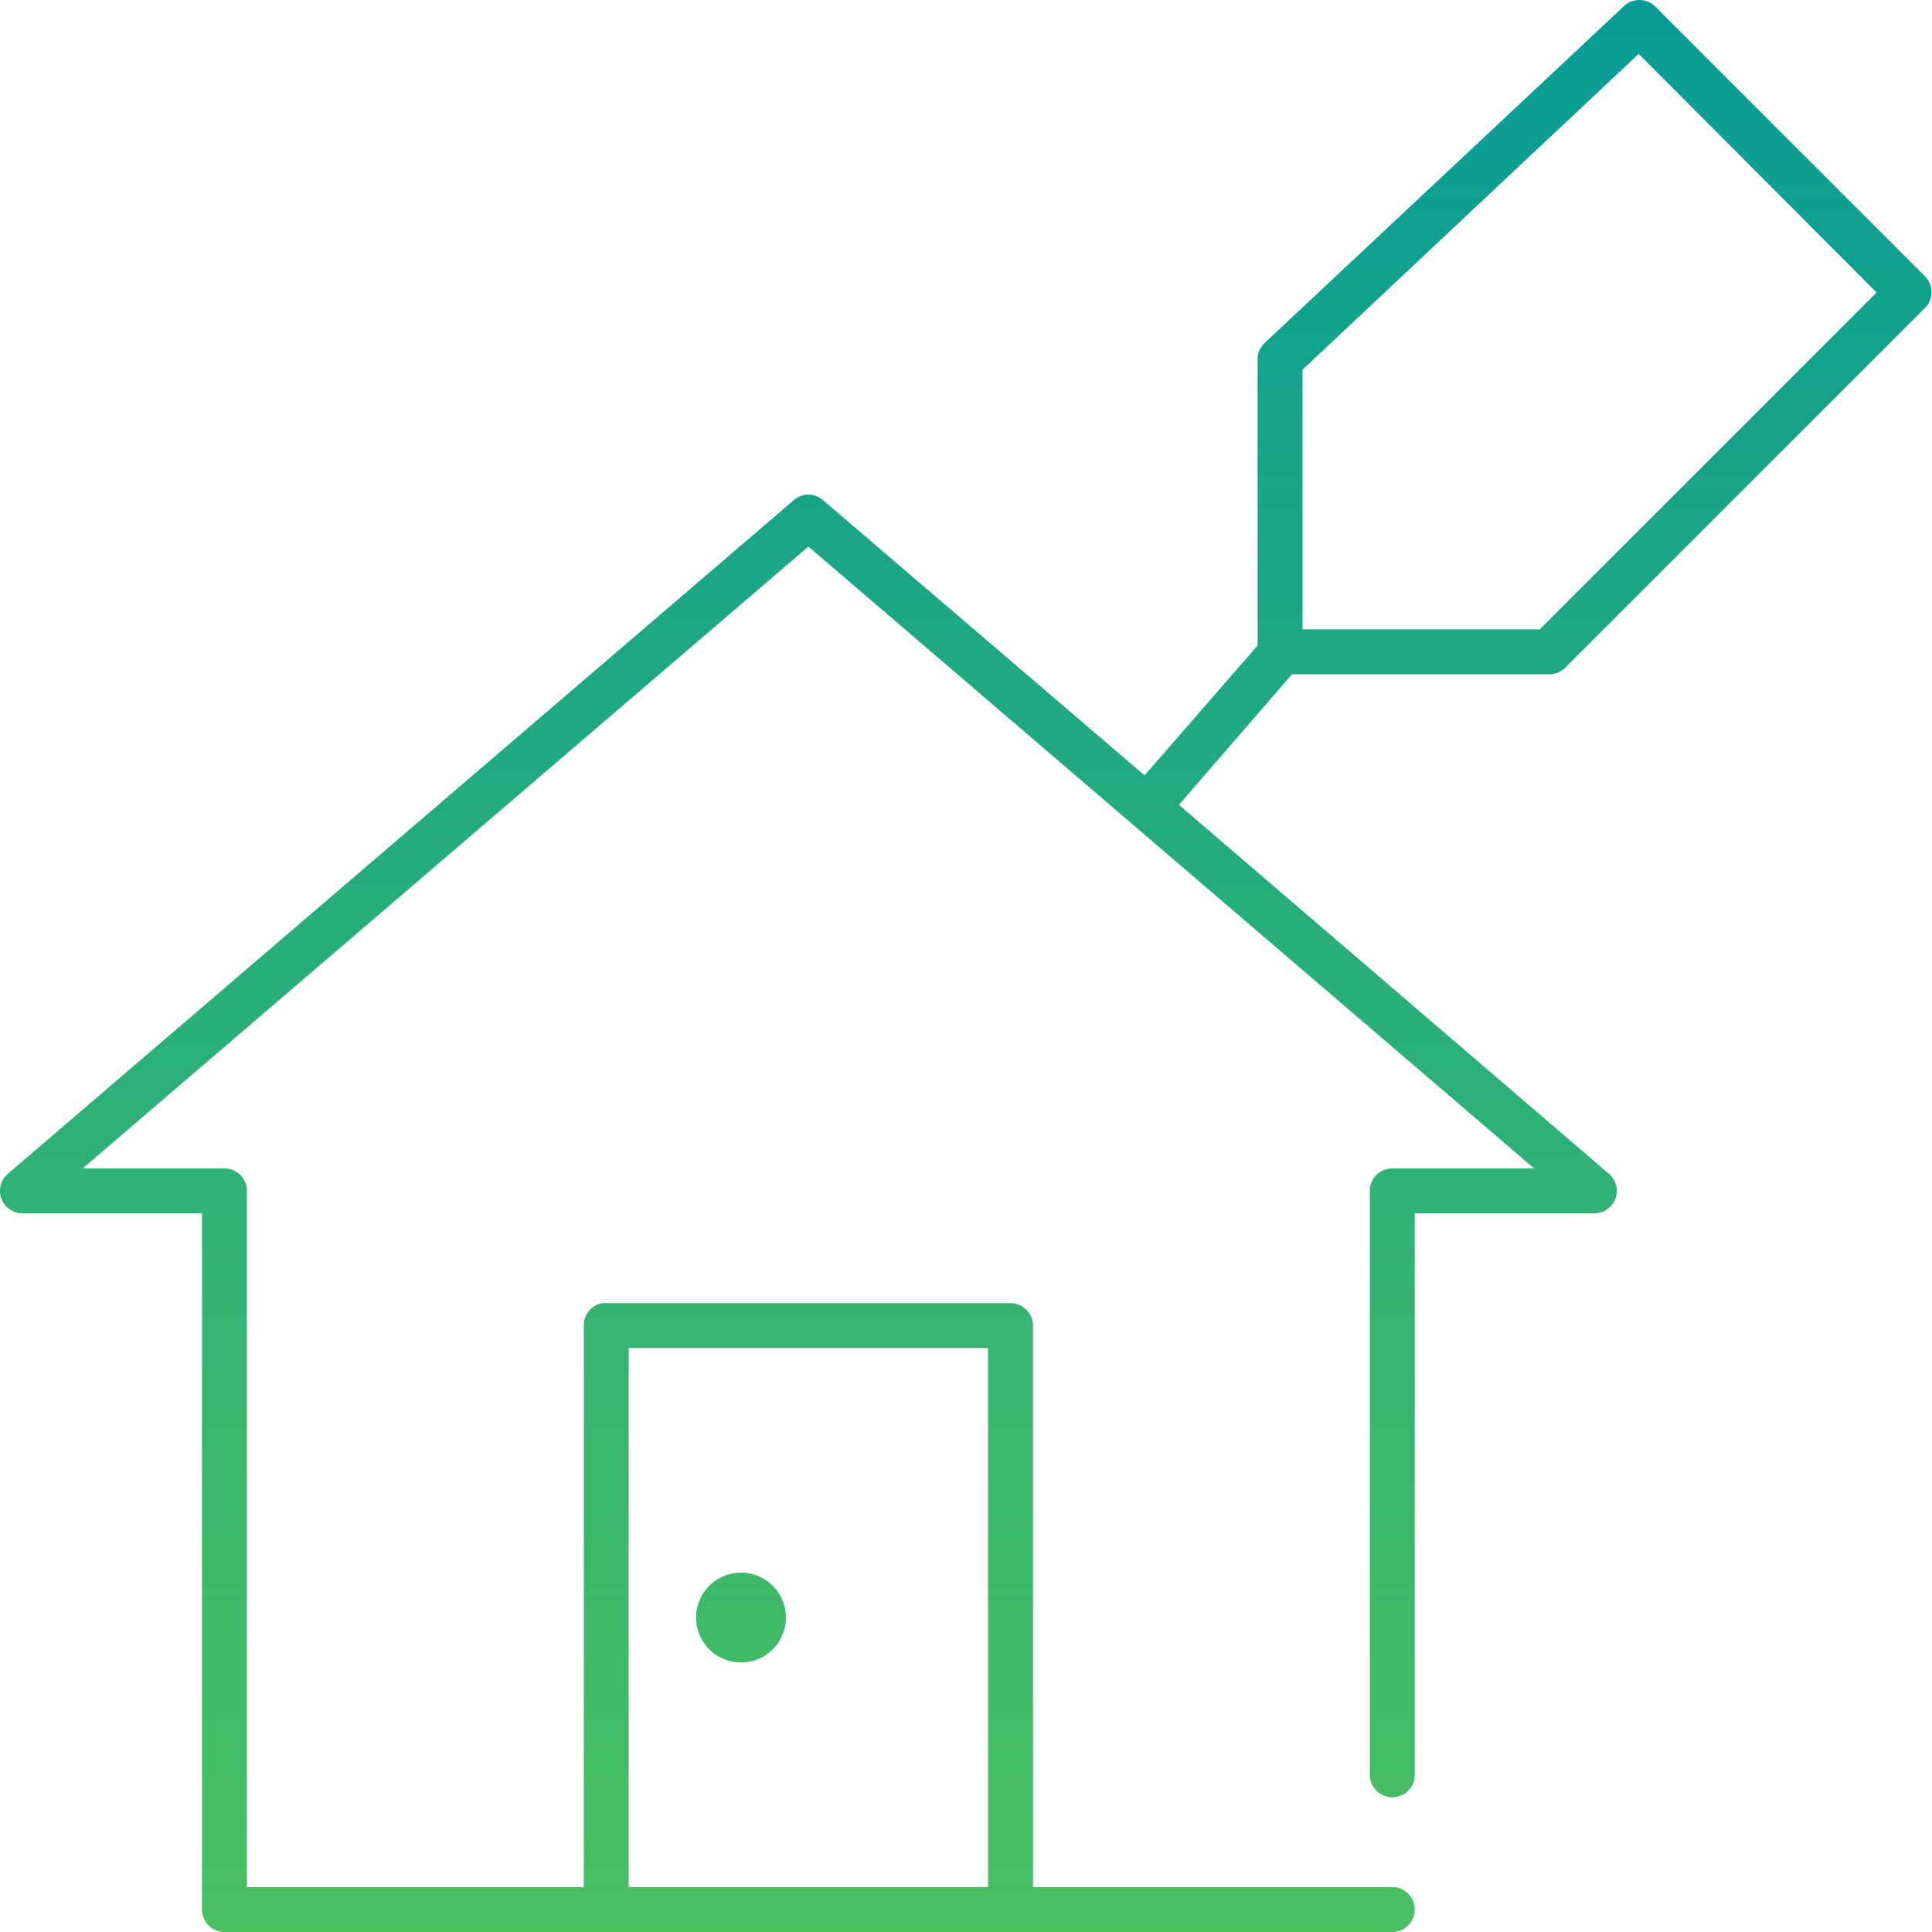 <svg xmlns="http://www.w3.org/2000/svg" width="125" height="125" viewBox="0 0 125 125">
    <defs>
        <linearGradient id="a" x1="50%" x2="50%" y1="0%" y2="100%">
            <stop offset="0%" stop-color="#079C95"/>
            <stop offset="100%" stop-color="#49C060"/>
        </linearGradient>
    </defs>
    <path fill="url(#a)" fill-rule="nonzero" d="M151.75 41.035a1.453 1.453 0 0 0-.682.363l-23.25 21.796a1.453 1.453 0 0 0-.453 1.09v18.482l-7.311 8.4-20.797-17.8a1.453 1.453 0 0 0-1.09-.363c-.304.032-.59.159-.817.363l-50.858 43.592a1.453 1.453 0 0 0 .953 2.543H59.07v45.046c0 .802.65 1.453 1.453 1.453h75.56a1.453 1.453 0 1 0 0-2.906h-23.249v-36.327c0-.803-.65-1.453-1.453-1.453H85.225a1.453 1.453 0 0 0-.272 0 1.453 1.453 0 0 0-1.18 1.453v36.327H61.975v-45.046c0-.802-.65-1.453-1.453-1.453h-9.172l46.952-40.232 46.953 40.232h-9.173c-.802 0-1.453.65-1.453 1.453v37.78a1.453 1.453 0 1 0 2.906 0v-36.327h11.625a1.453 1.453 0 0 0 .954-2.543l-27.836-23.885 7.31-8.446h16.666a1.453 1.453 0 0 0 1.044-.454l23.25-23.249c.56-.566.56-1.477 0-2.043l-17.437-17.437a1.453 1.453 0 0 0-1.363-.409zm.272 3.451l15.393 15.44L145.62 81.72h-15.348V64.92l21.75-20.434zM86.679 128.22h23.249v34.874h-23.25V128.22zm7.265 14.53a2.906 2.906 0 1 0 0 5.813 2.906 2.906 0 0 0 0-5.812z" transform="translate(-46 -41)"/>
</svg>
